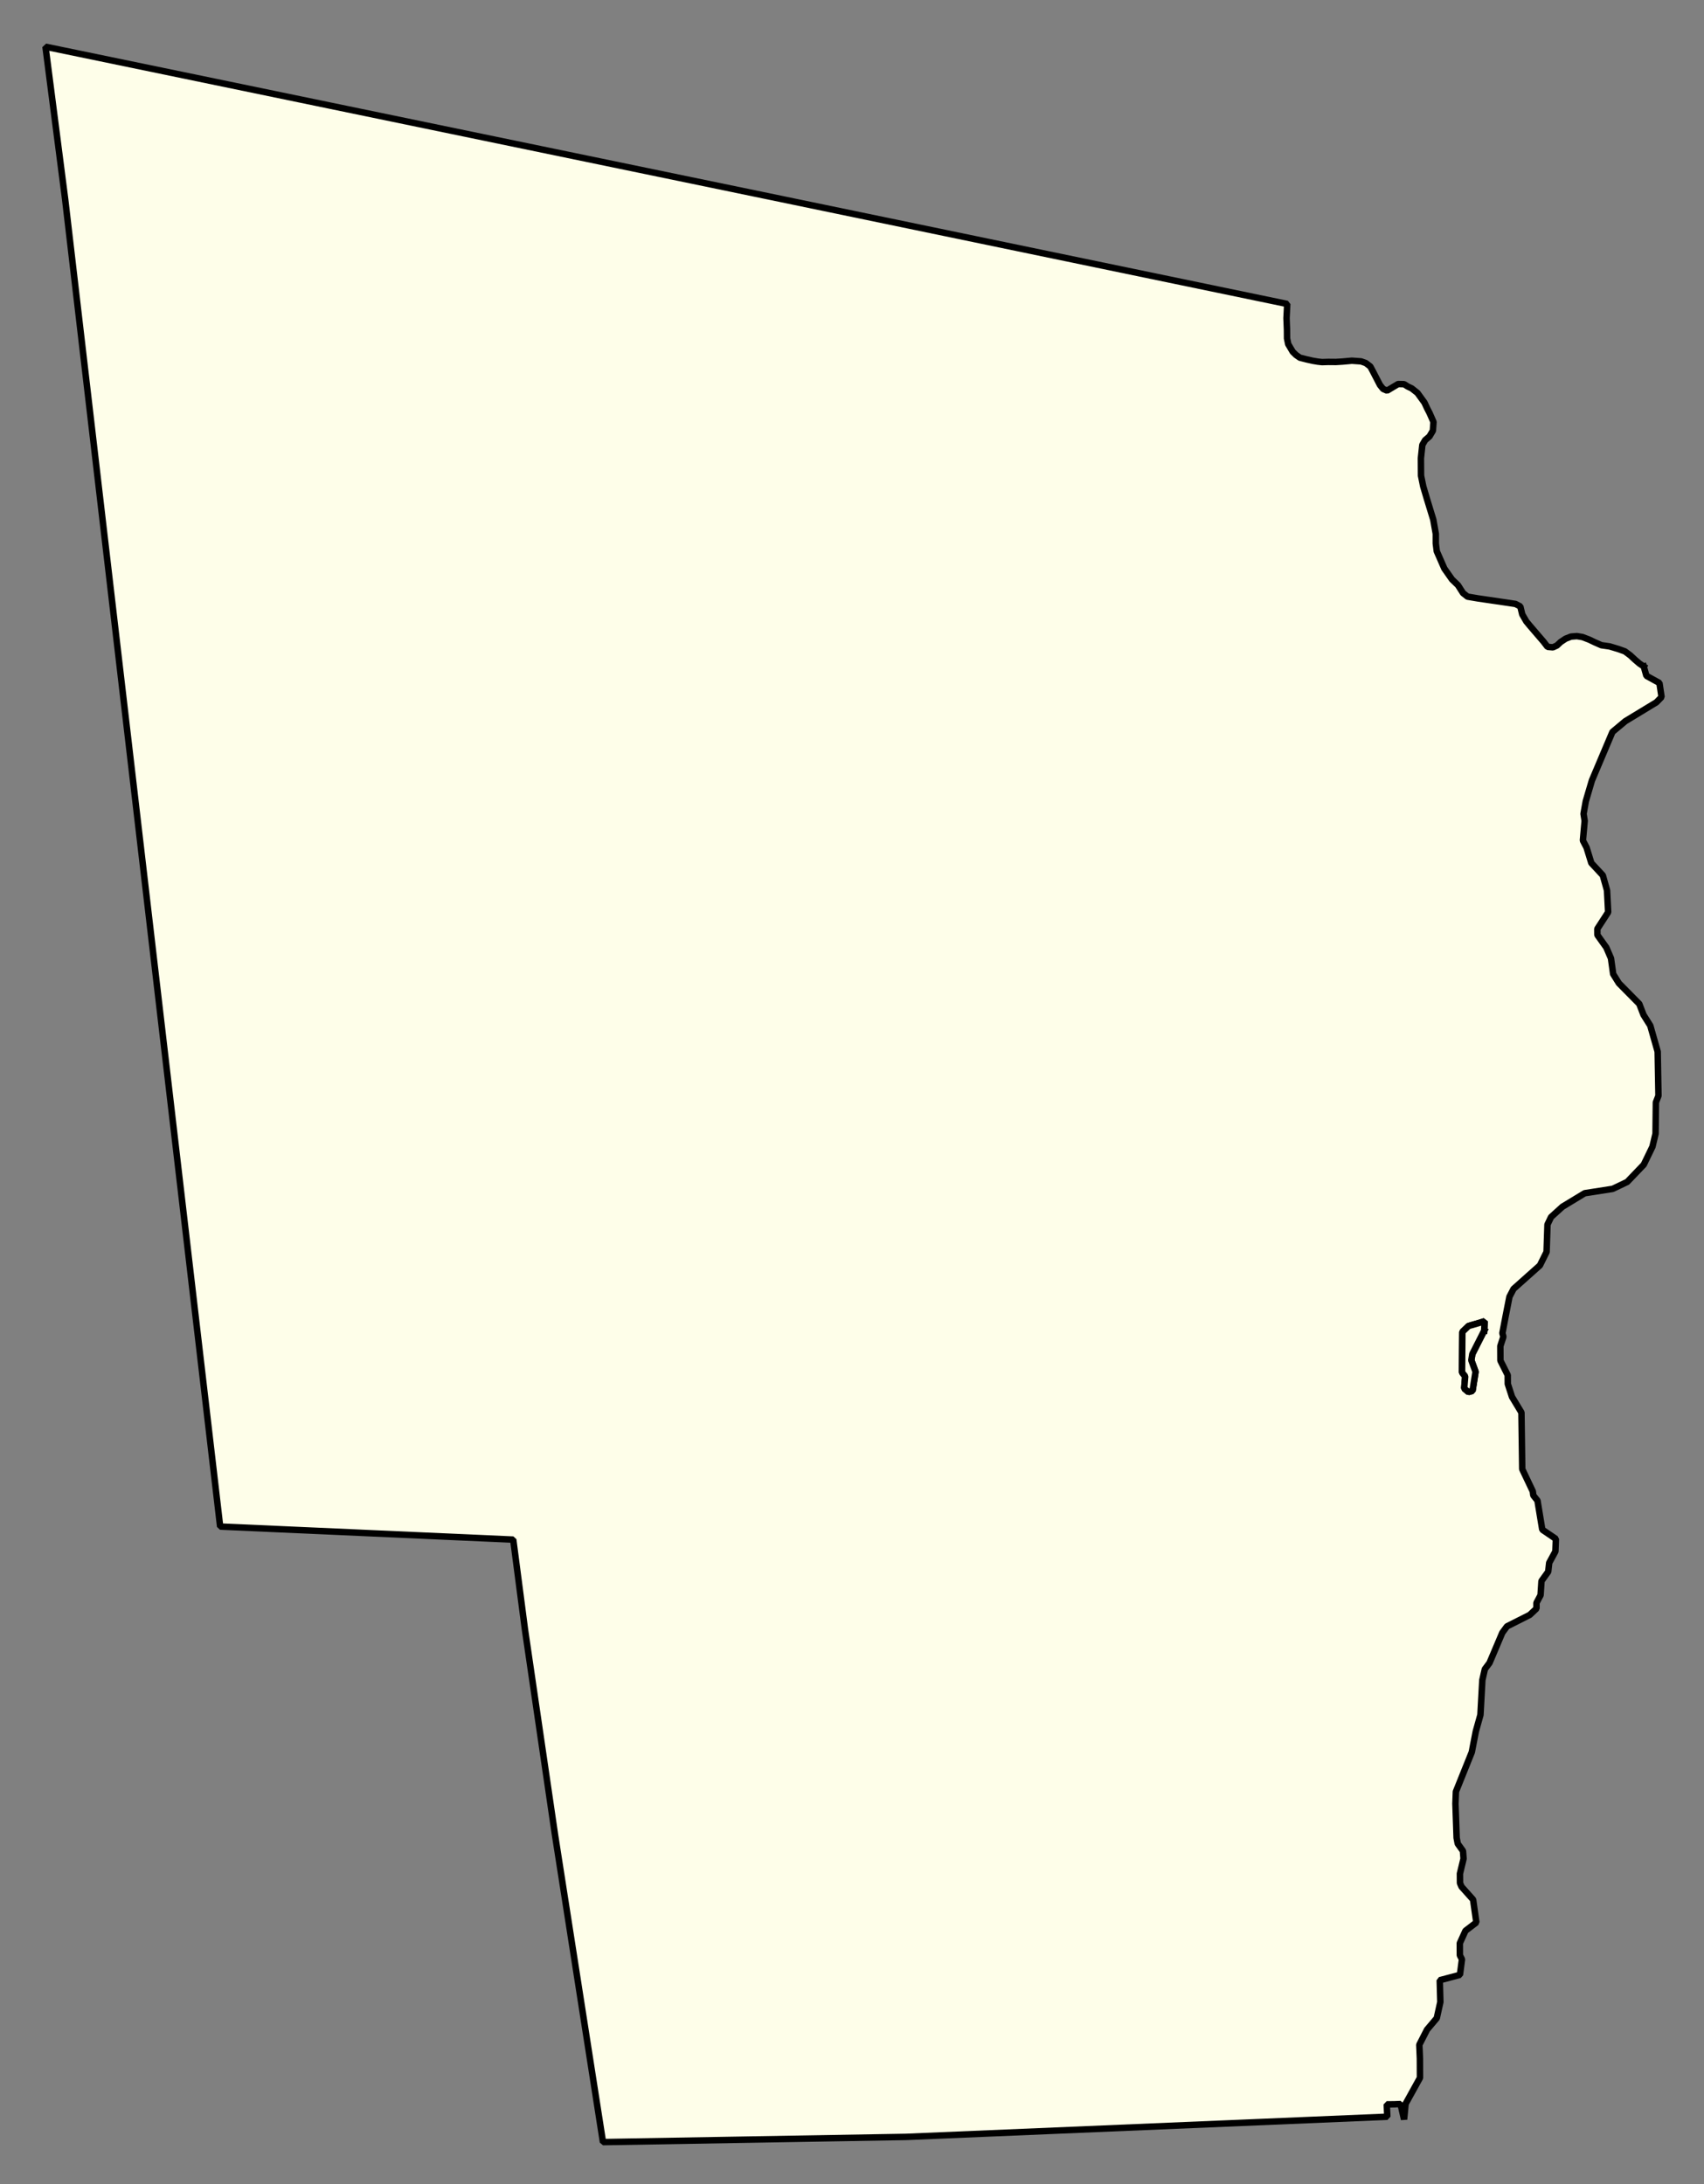 <svg xmlns="http://www.w3.org/2000/svg" role="img" viewBox="1344.93 792.81 58.51 75.01"><rect x="1344.93" y="792.81" width="58.51" height="75.01" fill="#808080" stroke="none"/><title>Dighton</title><g id="g14955" fill="#fefee9" fill-opacity="1" fill-rule="evenodd" stroke="#000" stroke-linecap="square" stroke-linejoin="bevel" stroke-opacity="1" stroke-width=".098" transform="translate(-216.714 -21.7) scale(2.264)"><path id="path15877" d="M 714.702,369.876 L 714.742,370.018 L 714.94,370.127 L 714.972,370.34 L 714.894,370.42 L 714.423,370.706 L 714.227,370.87 L 713.916,371.605 L 713.858,371.801 L 713.823,371.921 L 713.802,372.038 L 713.789,372.112 L 713.806,372.218 L 713.779,372.517 L 713.834,372.622 L 713.907,372.858 L 714.081,373.045 L 714.145,373.273 L 714.162,373.604 L 713.998,373.857 L 713.999,373.95 L 714.134,374.139 L 714.205,374.304 L 714.238,374.542 L 714.325,374.682 L 714.634,374.995 L 714.698,375.161 L 714.801,375.325 L 714.913,375.719 L 714.925,376.389 L 714.886,376.489 L 714.881,376.964 L 714.834,377.161 L 714.702,377.434 L 714.451,377.696 L 714.231,377.801 L 713.807,377.867 L 713.469,378.072 L 713.296,378.229 L 713.242,378.342 L 713.228,378.758 L 713.127,378.962 L 712.727,379.319 L 712.665,379.438 L 712.608,379.728 L 712.558,379.99 L 712.573,380.045 L 712.527,380.186 L 712.528,380.406 L 712.639,380.627 L 712.64,380.76 L 712.704,380.957 L 712.847,381.194 L 712.859,382.053 L 713.019,382.39 L 713.027,382.451 L 713.09,382.53 L 713.163,382.971 L 713.369,383.111 L 713.362,383.301 L 713.268,383.474 L 713.253,383.608 L 713.151,383.75 L 713.137,383.965 L 713.075,384.081 L 713.075,384.168 L 712.973,384.264 L 712.628,384.438 L 712.557,384.534 L 712.363,384.992 L 712.292,385.087 L 712.254,385.253 L 712.225,385.781 L 712.155,386.031 L 712.094,386.346 L 711.853,386.945 L 711.846,387.128 L 711.864,387.646 L 711.881,387.735 L 711.96,387.845 L 711.969,387.962 L 711.914,388.19 L 711.915,388.333 L 711.939,388.388 L 712.114,388.584 L 712.163,388.93 L 711.998,389.056 L 711.912,389.245 L 711.913,389.428 L 711.945,389.489 L 711.914,389.725 L 711.608,389.806 L 711.617,390.137 L 711.563,390.381 L 711.415,390.556 L 711.298,390.785 L 711.307,390.996 L 711.308,391.287 L 711.09,391.681 L 711.067,391.918 L 711.013,391.684 L 710.917,391.688 L 710.804,391.689 L 710.813,391.877 L 703.513,392.183 L 698.917,392.262 L 698.189,387.597 L 697.734,384.487 L 697.556,383.122 L 693.111,382.924 L 690.76,362.787 L 690.462,360.475 L 694.787,361.37 L 701.449,362.749 L 709.295,364.377 L 709.284,364.592 L 709.291,364.77 L 709.292,364.9 L 709.31,364.987 L 709.378,365.102 L 709.428,365.151 L 709.487,365.192 L 709.589,365.218 L 709.682,365.239 L 709.759,365.252 L 709.824,365.259 L 709.919,365.256 L 710.033,365.257 L 710.131,365.251 L 710.275,365.238 L 710.415,365.248 L 710.486,365.273 L 710.555,365.326 L 710.589,365.39 L 710.701,365.606 L 710.749,365.666 L 710.809,365.692 L 710.976,365.592 L 711.067,365.594 L 711.122,365.629 L 711.183,365.658 L 711.27,365.727 L 711.312,365.785 L 711.376,365.873 L 711.416,365.959 L 711.454,366.033 L 711.513,366.167 L 711.504,366.299 L 711.452,366.387 L 711.386,366.443 L 711.344,366.515 L 711.322,366.72 L 711.324,366.981 L 711.357,367.143 L 711.414,367.336 L 711.51,367.65 L 711.548,367.864 L 711.548,368.009 L 711.563,368.129 L 711.678,368.391 L 711.794,368.556 L 711.885,368.644 L 711.961,368.763 L 712.029,368.817 L 712.188,368.844 L 712.639,368.91 L 712.757,368.928 L 712.83,368.966 L 712.859,369.086 L 712.92,369.192 L 712.977,369.261 L 713.183,369.501 L 713.243,369.579 L 713.324,369.586 L 713.384,369.559 L 713.442,369.505 L 713.517,369.455 L 713.599,369.423 L 713.687,369.416 L 713.772,369.43 L 713.872,369.468 L 713.96,369.51 L 714.06,369.554 L 714.185,369.572 L 714.315,369.611 L 714.416,369.647 L 714.499,369.709 L 714.57,369.775 L 714.638,369.833 L 714.702,369.876 M 712.282,379.952 L 712.289,379.809 L 712.179,379.843 L 712.045,379.881 L 711.951,379.971 L 711.946,380.585 L 711.994,380.645 L 711.979,380.829 L 712.042,380.883 L 712.105,380.866 L 712.151,380.576 L 712.087,380.401 L 712.102,380.307 L 712.282,379.952"/><path id="path15899" d="M 712.282,379.952 L 712.102,380.307 L 712.087,380.401 L 712.151,380.576 L 712.105,380.866 L 712.042,380.883 L 711.979,380.829 L 711.994,380.645 L 711.946,380.585 L 711.951,379.971 L 712.045,379.881 L 712.179,379.843 L 712.289,379.809 L 712.282,379.952"/></g></svg>